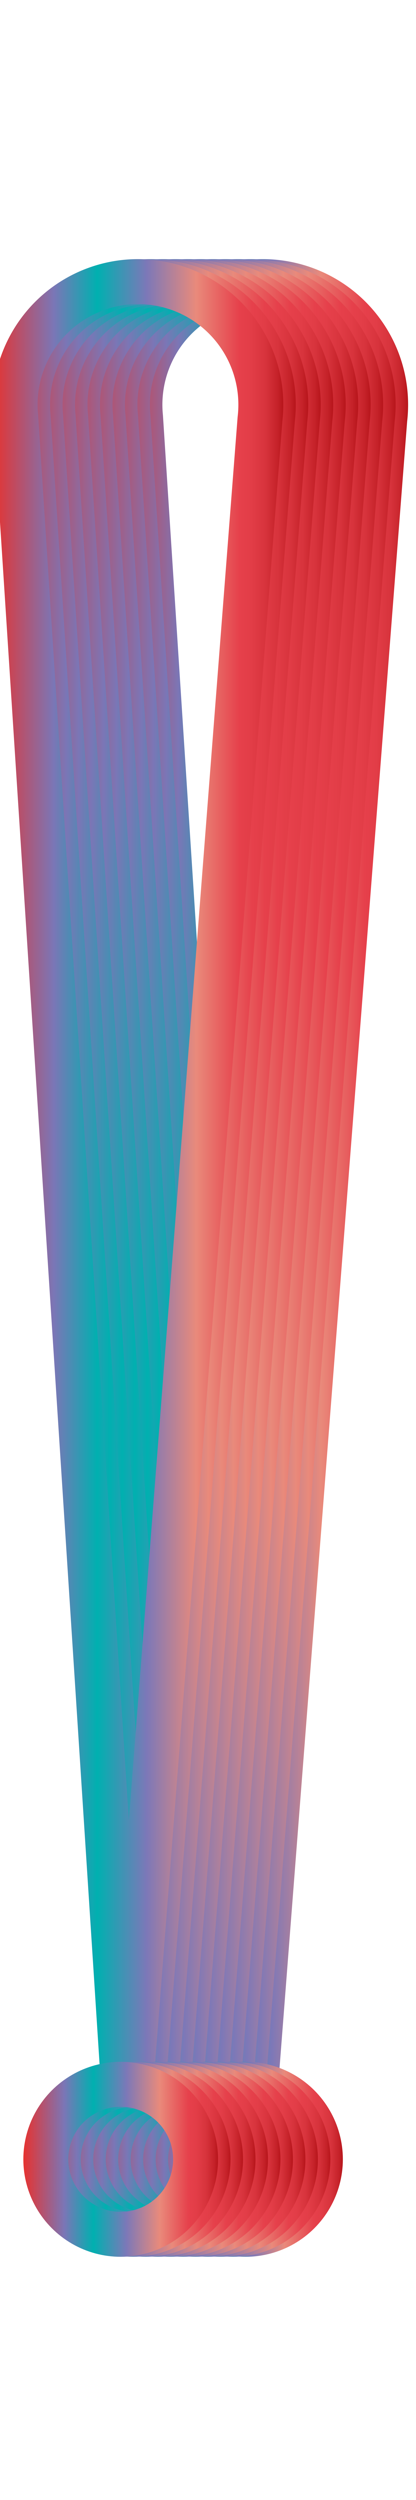 <svg data-name="Layer 2" xmlns="http://www.w3.org/2000/svg" xmlns:xlink="http://www.w3.org/1999/xlink" width="33.33" height="200" viewBox="0 0 33.33 200"><defs><linearGradient id="a" data-name="Red, Purple, Blue" x1="32.7" y1="95.92" x2="9.41" y2="95.92" gradientUnits="userSpaceOnUse"><stop offset="0" stop-color="#b7151b"/><stop offset=".02" stop-color="#c52229"/><stop offset=".06" stop-color="#d7333c"/><stop offset=".11" stop-color="#e23d47"/><stop offset=".15" stop-color="#e6404b"/><stop offset=".3" stop-color="#e98a7b"/><stop offset=".47" stop-color="#7c78b8"/><stop offset=".64" stop-color="#00b0b0"/><stop offset=".79" stop-color="#7b76b6"/><stop offset="1" stop-color="#e7322f"/></linearGradient><linearGradient id="b" x1="31.7" y1="95.92" x2="8.41" y2="95.92" xlink:href="#a"/><linearGradient id="c" x1="30.7" y1="95.92" x2="7.41" y2="95.92" xlink:href="#a"/><linearGradient id="d" x1="29.7" y1="95.92" x2="6.41" y2="95.92" xlink:href="#a"/><linearGradient id="e" x1="28.7" y1="95.92" x2="5.41" y2="95.92" xlink:href="#a"/><linearGradient id="f" x1="27.7" y1="95.92" x2="4.41" y2="95.92" xlink:href="#a"/><linearGradient id="g" x1="26.7" y1="95.92" x2="3.41" y2="95.92" xlink:href="#a"/><linearGradient id="h" x1="25.7" y1="95.92" x2="2.41" y2="95.92" xlink:href="#a"/><linearGradient id="i" x1="24.7" y1="95.92" x2="1.41" y2="95.92" xlink:href="#a"/><linearGradient id="j" x1="23.7" y1="95.92" x2=".41" y2="95.92" xlink:href="#a"/><linearGradient id="k" x1="22.7" y1="95.92" x2="-.59" y2="95.92" xlink:href="#a"/><linearGradient id="l" x1="27.47" y1="172.75" x2="11.87" y2="172.75" xlink:href="#a"/><linearGradient id="m" x1="26.47" y1="172.75" x2="10.87" y2="172.75" xlink:href="#a"/><linearGradient id="n" x1="25.47" y1="172.75" x2="9.87" y2="172.75" xlink:href="#a"/><linearGradient id="o" x1="24.47" y1="172.75" x2="8.87" y2="172.75" xlink:href="#a"/><linearGradient id="p" x1="23.47" y1="172.75" x2="7.87" y2="172.75" xlink:href="#a"/><linearGradient id="q" x1="22.47" y1="172.75" x2="6.87" y2="172.75" xlink:href="#a"/><linearGradient id="r" x1="21.47" y1="172.75" x2="5.87" y2="172.75" xlink:href="#a"/><linearGradient id="s" x1="20.47" y1="172.75" x2="4.87" y2="172.75" xlink:href="#a"/><linearGradient id="t" x1="19.47" y1="172.75" x2="3.87" y2="172.75" xlink:href="#a"/><linearGradient id="u" x1="18.47" y1="172.75" x2="2.87" y2="172.75" xlink:href="#a"/><linearGradient id="v" x1="17.47" y1="172.75" x2="1.87" y2="172.75" xlink:href="#a"/></defs><title>_</title><g fill="none" stroke-miterlimit="10" stroke-width="3.6"><path d="M20.16 171L30.83 33.53a9.85 9.85 0 0 0-9.77-11 9.85 9.85 0 0 0-9.8 10.83z" stroke="url(#a)"/><path d="M19.16 171L29.83 33.53a9.85 9.85 0 0 0-9.77-11 9.85 9.85 0 0 0-9.8 10.83z" stroke="url(#b)"/><path d="M18.16 171L28.83 33.53a9.85 9.85 0 0 0-9.77-11 9.85 9.85 0 0 0-9.8 10.83z" stroke="url(#c)"/><path d="M17.16 171L27.83 33.53a9.85 9.85 0 0 0-9.77-11 9.85 9.85 0 0 0-9.8 10.83z" stroke="url(#d)"/><path d="M16.16 171L26.83 33.53a9.85 9.85 0 0 0-9.77-11 9.85 9.85 0 0 0-9.8 10.83z" stroke="url(#e)"/><path d="M15.16 171L25.83 33.53a9.85 9.85 0 0 0-9.77-11 9.85 9.85 0 0 0-9.8 10.83z" stroke="url(#f)"/><path d="M14.16 171L24.83 33.53a9.85 9.85 0 0 0-9.77-11 9.85 9.85 0 0 0-9.8 10.83z" stroke="url(#g)"/><path d="M13.16 171L23.83 33.53a9.85 9.85 0 0 0-9.77-11 9.85 9.85 0 0 0-9.8 10.83z" stroke="url(#h)"/><path d="M12.16 171L22.83 33.53a9.85 9.85 0 0 0-9.77-11 9.85 9.85 0 0 0-9.8 10.83z" stroke="url(#i)"/><path d="M11.16 171L21.83 33.53a9.85 9.85 0 0 0-9.77-11 9.85 9.85 0 0 0-9.8 10.83z" stroke="url(#j)"/><path d="M10.16 171L20.83 33.53a9.85 9.85 0 0 0-9.77-11 9.85 9.85 0 0 0-9.8 10.83z" stroke="url(#k)"/></g><g fill="none" stroke-miterlimit="10" stroke-width="3.6"><circle cx="19.67" cy="172.75" r="6" stroke="url(#l)"/><circle cx="18.67" cy="172.75" r="6" stroke="url(#m)"/><circle cx="17.67" cy="172.75" r="6" stroke="url(#n)"/><circle cx="16.67" cy="172.75" r="6" stroke="url(#o)"/><circle cx="15.67" cy="172.75" r="6" stroke="url(#p)"/><circle cx="14.67" cy="172.75" r="6" stroke="url(#q)"/><circle cx="13.67" cy="172.75" r="6" stroke="url(#r)"/><circle cx="12.67" cy="172.75" r="6" stroke="url(#s)"/><circle cx="11.67" cy="172.75" r="6" stroke="url(#t)"/><circle cx="10.67" cy="172.75" r="6" stroke="url(#u)"/><circle cx="9.67" cy="172.75" r="6" stroke="url(#v)"/></g></svg>